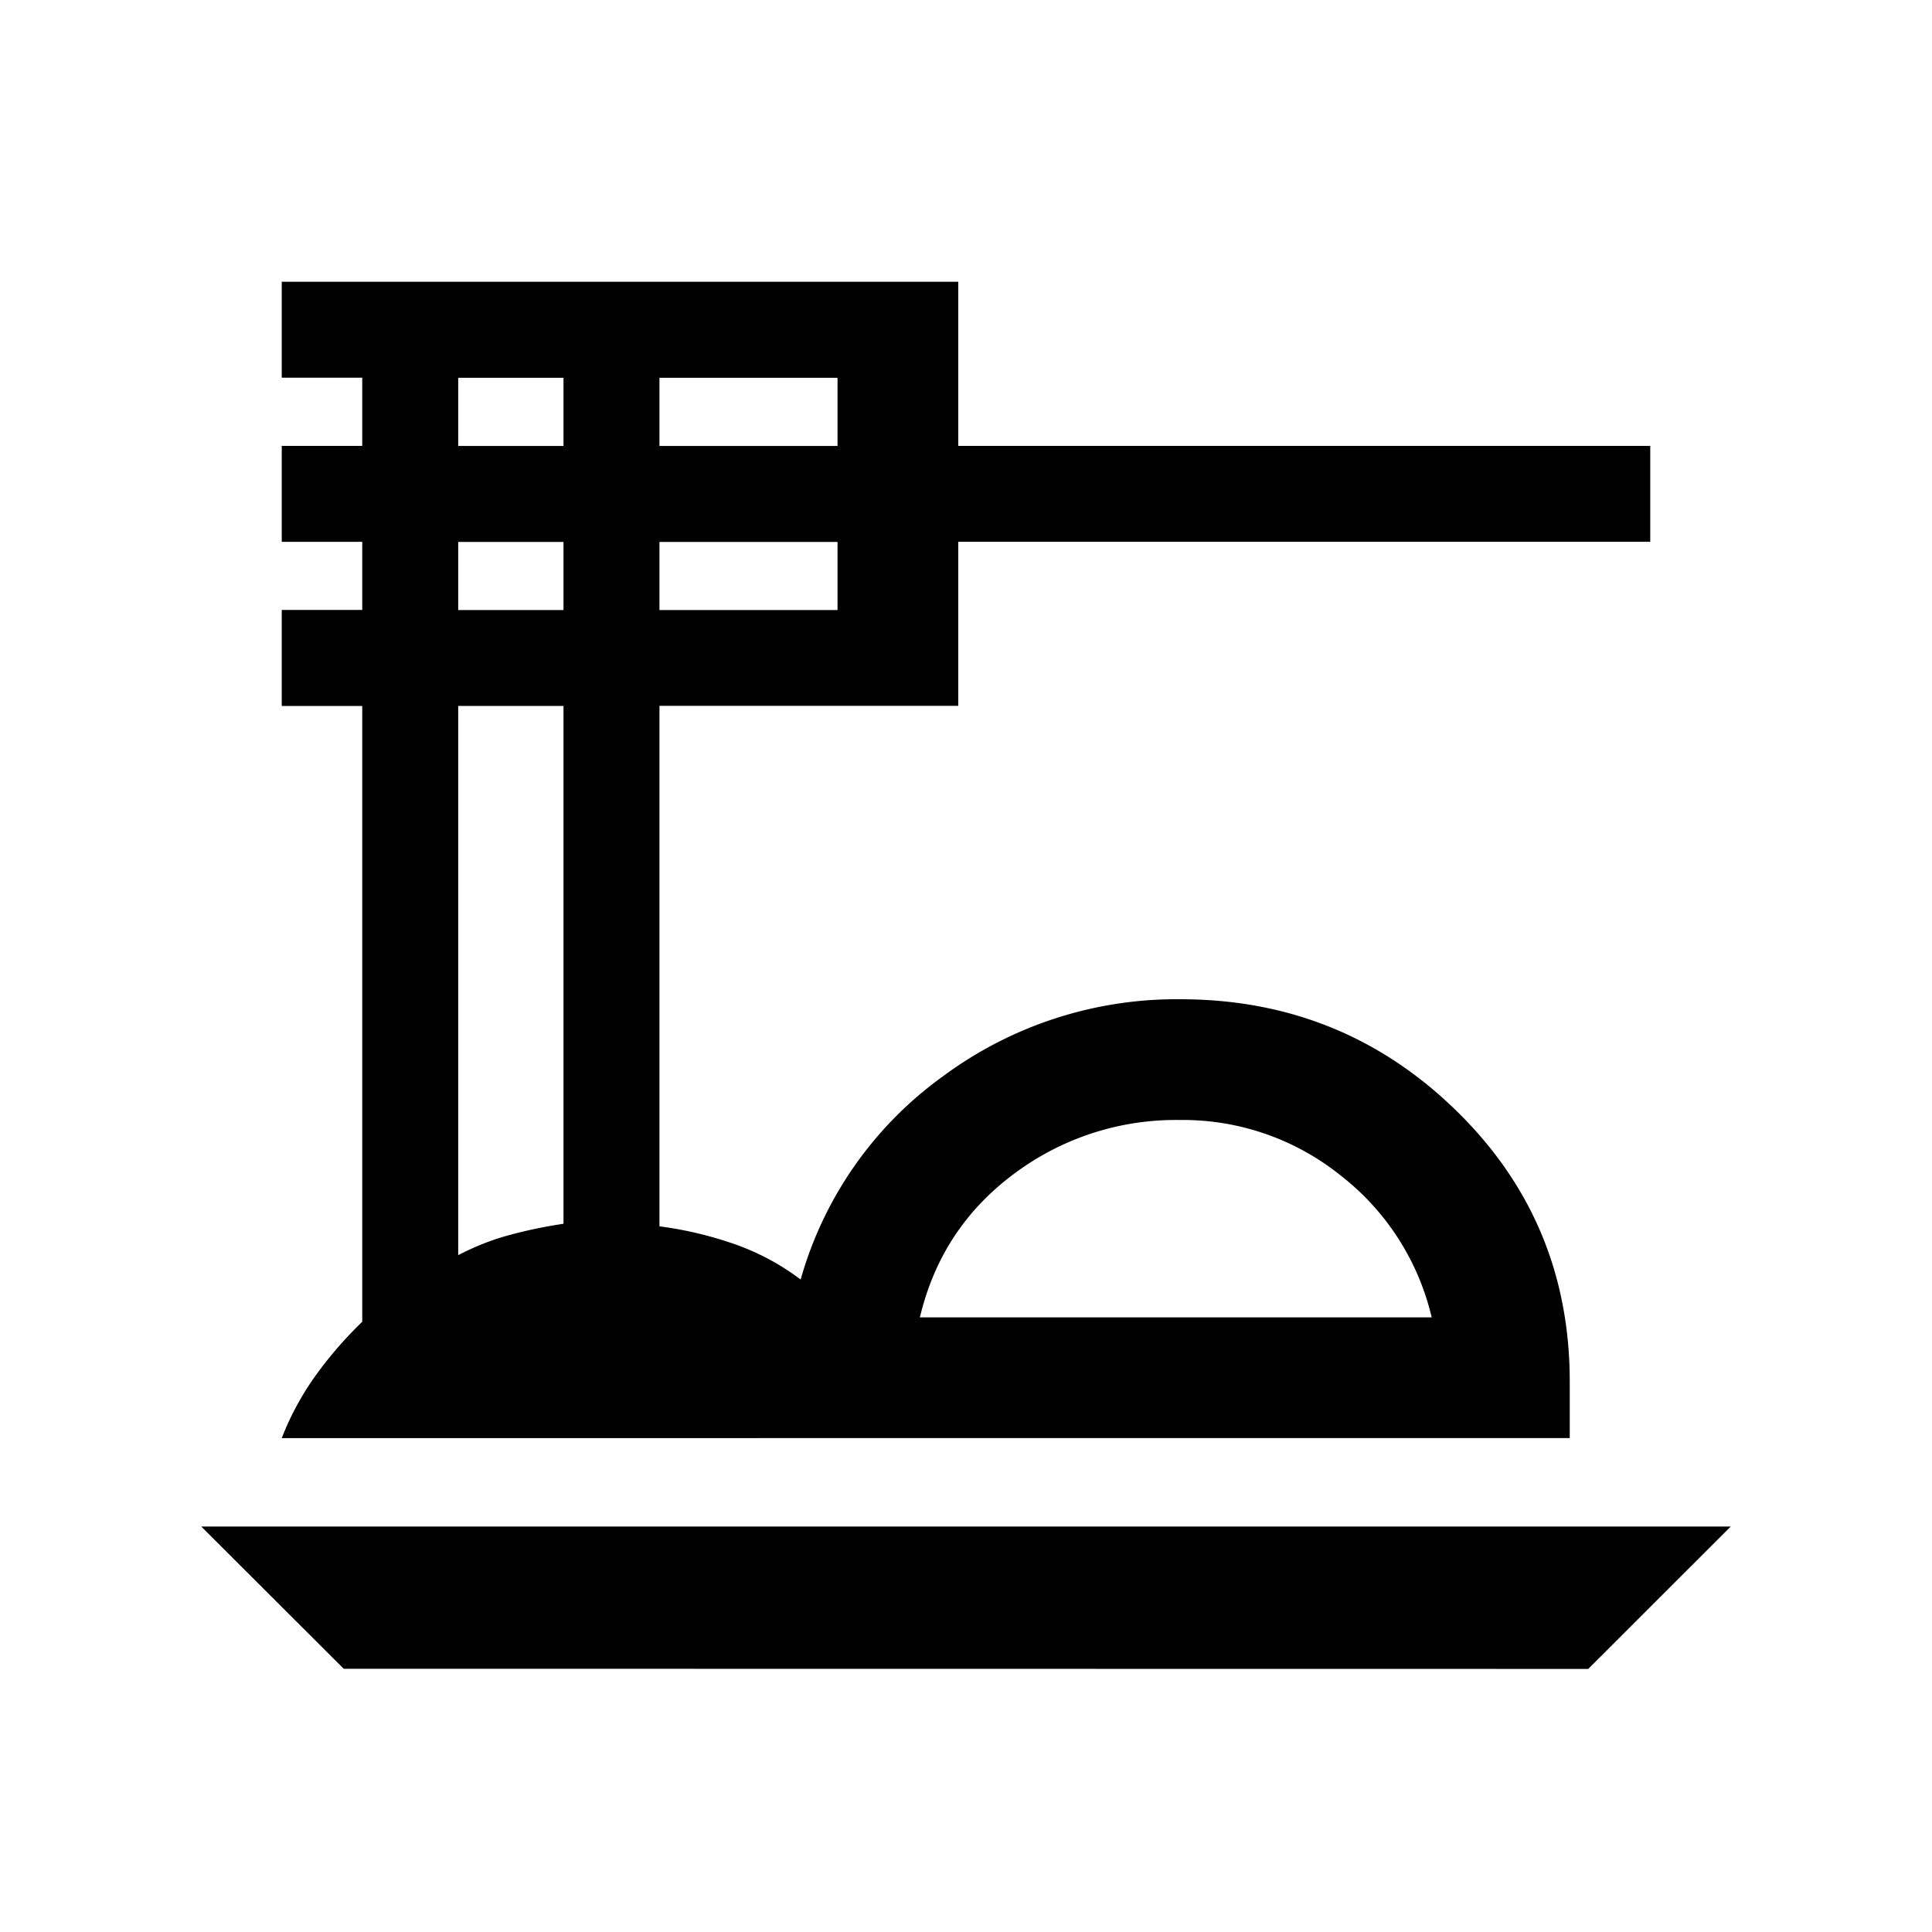 <svg xmlns="http://www.w3.org/2000/svg" width="24" height="24" viewBox="0 0 24 24" fill='currentColor'><path d="M4.27 20.73 2.5 18.963h19l-1.77 1.769zm-.77-2.865a3.5 3.5 0 0 1 .414-.768q.255-.357.586-.678V8.77h-1V7.577h1v-.846h-1V5.539h1v-.847h-1V3.5h8.404v2.039H20.5V6.73h-8.596v2.038H8.192v6.466q.466.06.922.217.454.158.832.444a4.67 4.67 0 0 1 1.768-2.525 4.87 4.87 0 0 1 2.948-.957q2.006 0 3.422 1.378t1.416 3.373v.7zm7.927-1.5h6.358a3.14 3.14 0 0 0-1.13-1.762 3.13 3.13 0 0 0-2.003-.69 3.35 3.35 0 0 0-2.064.675q-.9.674-1.161 1.778M8.192 5.54h2.212v-.847H8.192zm0 2.038h2.212v-.846H8.192zm-2.5-2.038H7v-.847H5.692zm0 2.038H7v-.846H5.692zm0 8.014q.318-.165.637-.25.319-.087.671-.14V8.769H5.692z"/></svg>